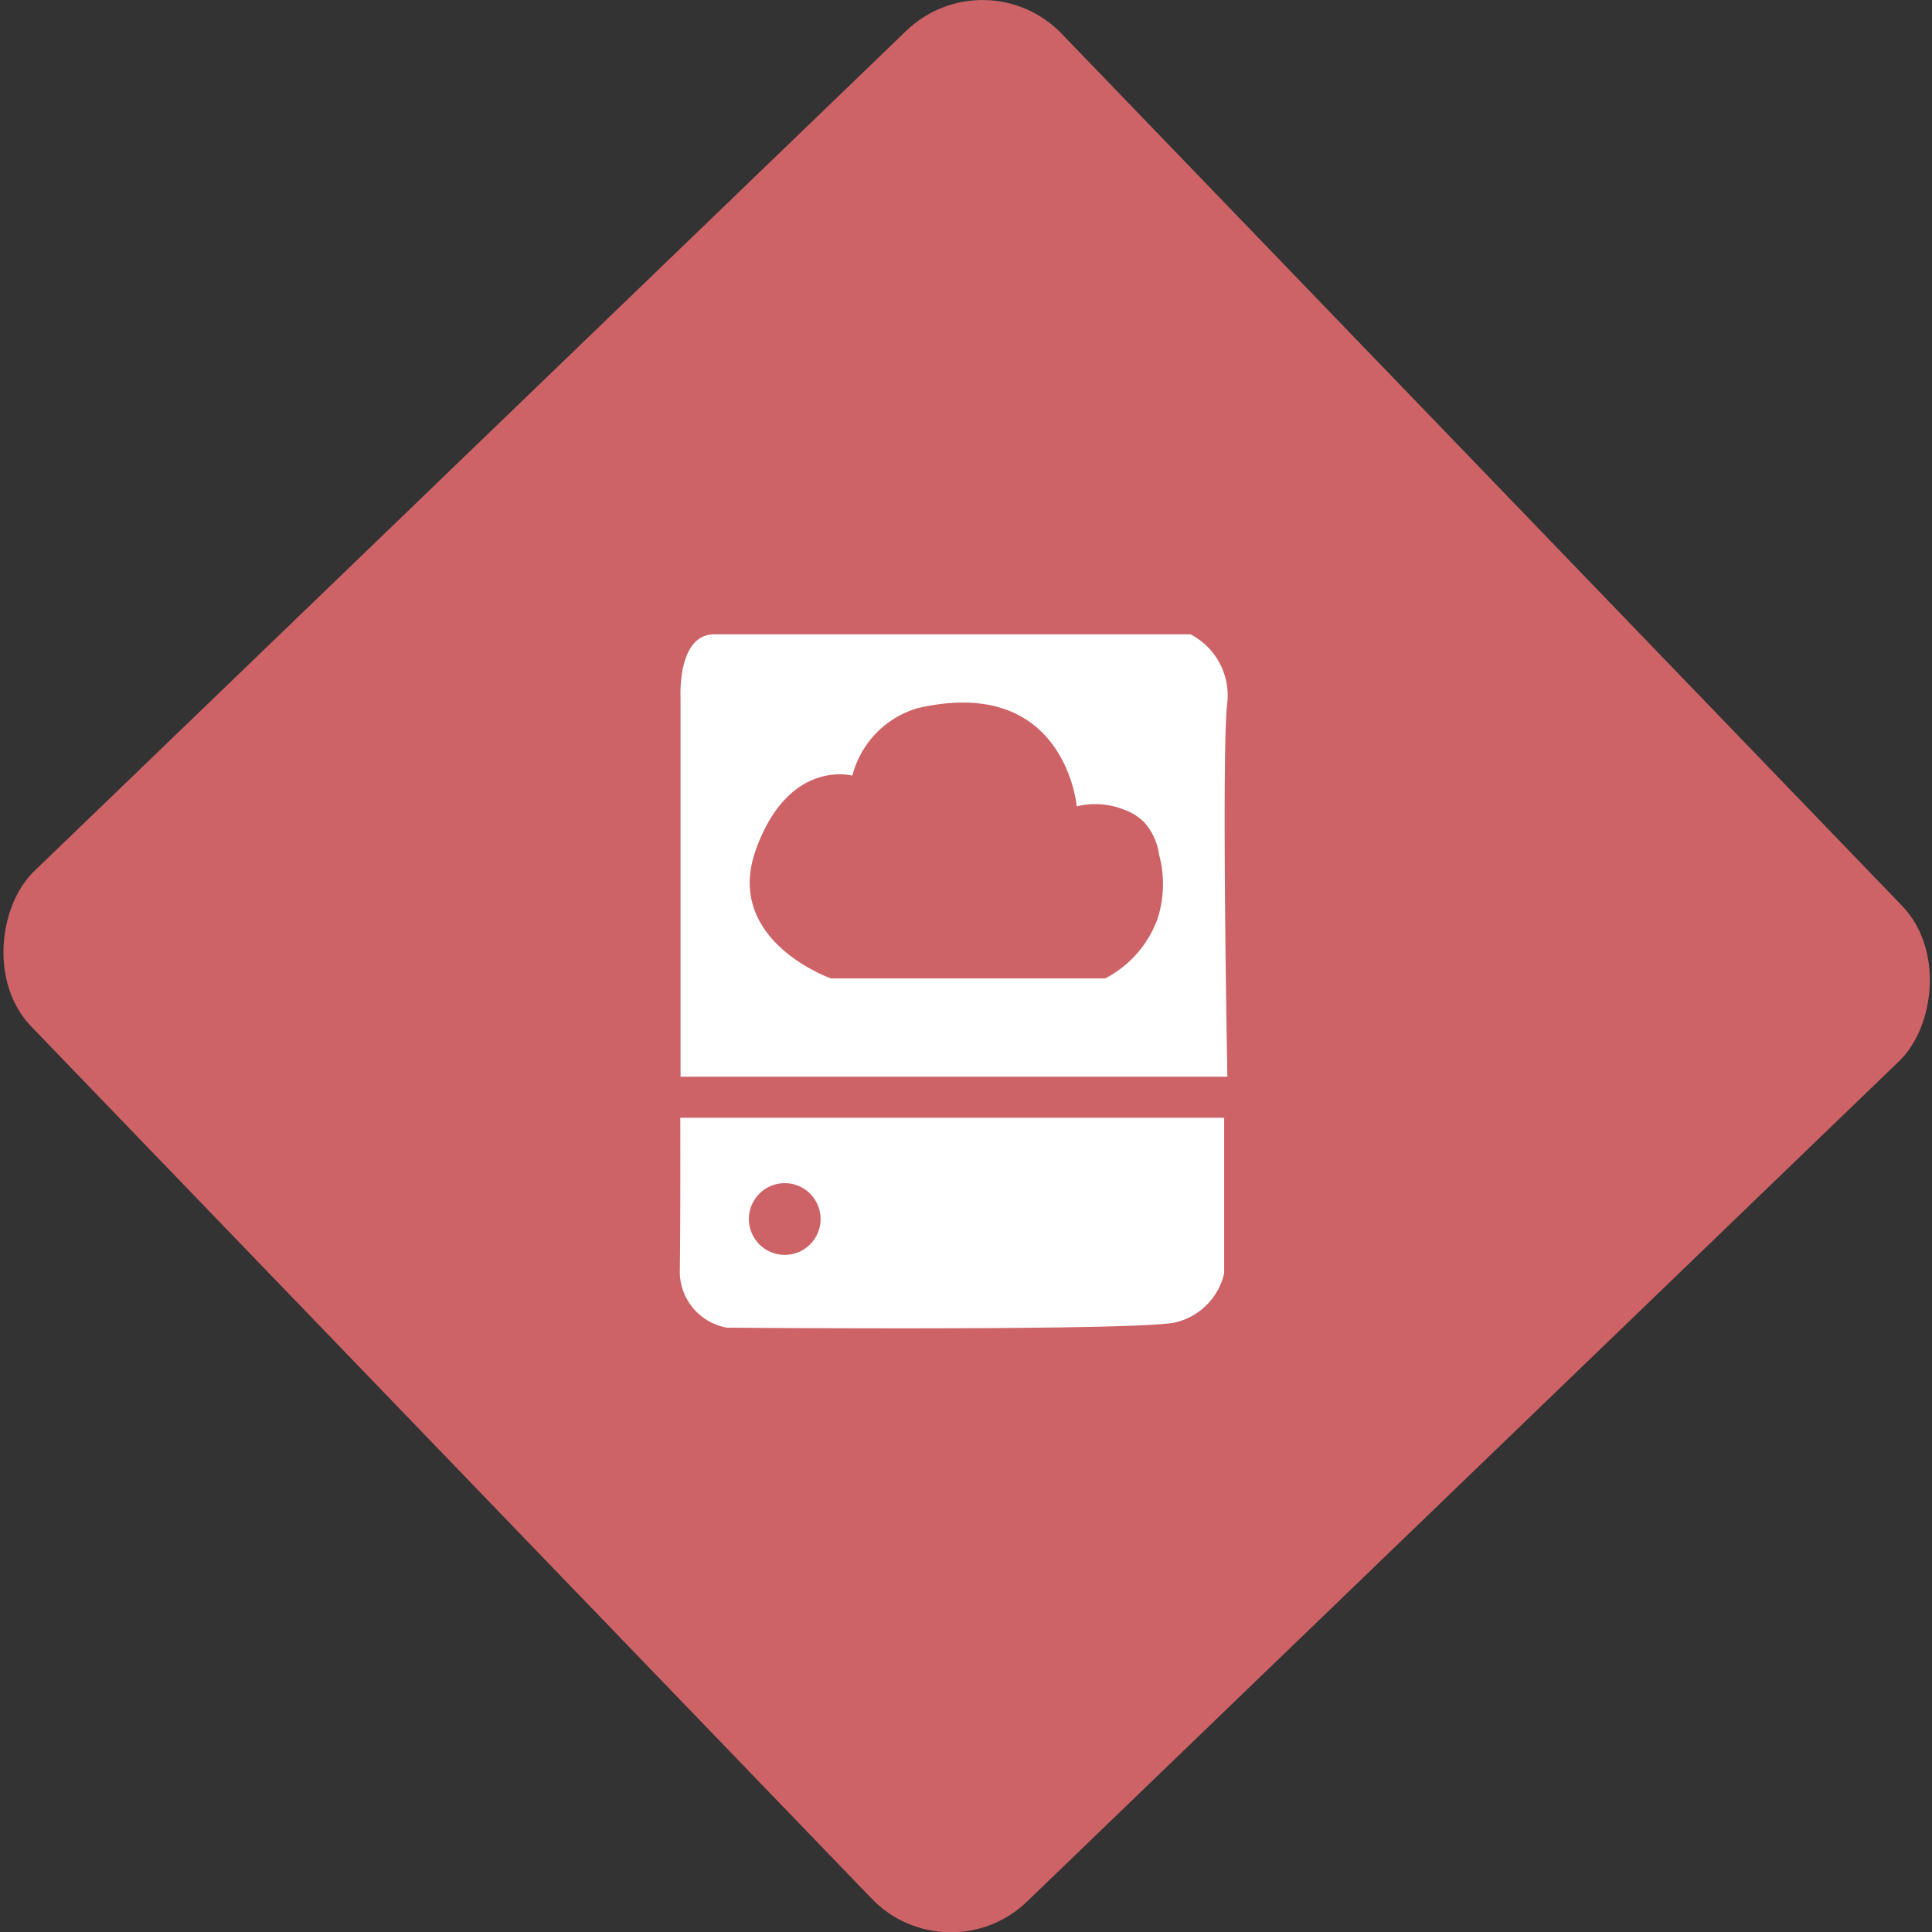 <svg id="Слой_2" data-name="Слой 2" xmlns="http://www.w3.org/2000/svg" viewBox="0 0 78.61 78.61"><rect x="0" y="0" width="78.61" height="78.61" fill="#333333" stroke="none"/><defs><style>.cls-1{fill:#cd6367;}.cls-2{fill:#fff;}</style></defs><title>облоко</title><rect class="cls-1" x="371.39" y="370.39" width="58.22" height="58.22" rx="4.47" ry="4.47" transform="translate(49.09 -526.29) rotate(46.06)"/><path class="cls-2" d="M390.25,386h19.38a2.8,2.8,0,0,1,1.5,2.75c-.25,1.88,0,15.25,0,15.25H388.88V388.54S388.75,386,390.25,386Z" transform="translate(-361.19 -360.19)"/><path class="cls-2" d="M388.87,405.67l22.13,0V412a2.67,2.67,0,0,1-2,2c-1.65.35-18.23.21-18.23.21a2.32,2.32,0,0,1-1.92-2.24C388.88,410.06,388.87,405.67,388.87,405.67Z" transform="translate(-361.19 -360.19)"/><path class="cls-1" d="M395,400h11.16a4.44,4.44,0,0,0,2.13-2.43,4.6,4.6,0,0,0,.06-2.61,2.5,2.5,0,0,0-.6-1.31,2.24,2.24,0,0,0-.86-.53A3.16,3.16,0,0,0,405,393s-.46-5.37-6.46-4a3.87,3.87,0,0,0-2.67,2.75s-2.58-.71-3.92,3S395,400,395,400Z" transform="translate(-361.19 -360.19)"/><circle class="cls-1" cx="31.93" cy="49.6" r="1.46"/></svg>